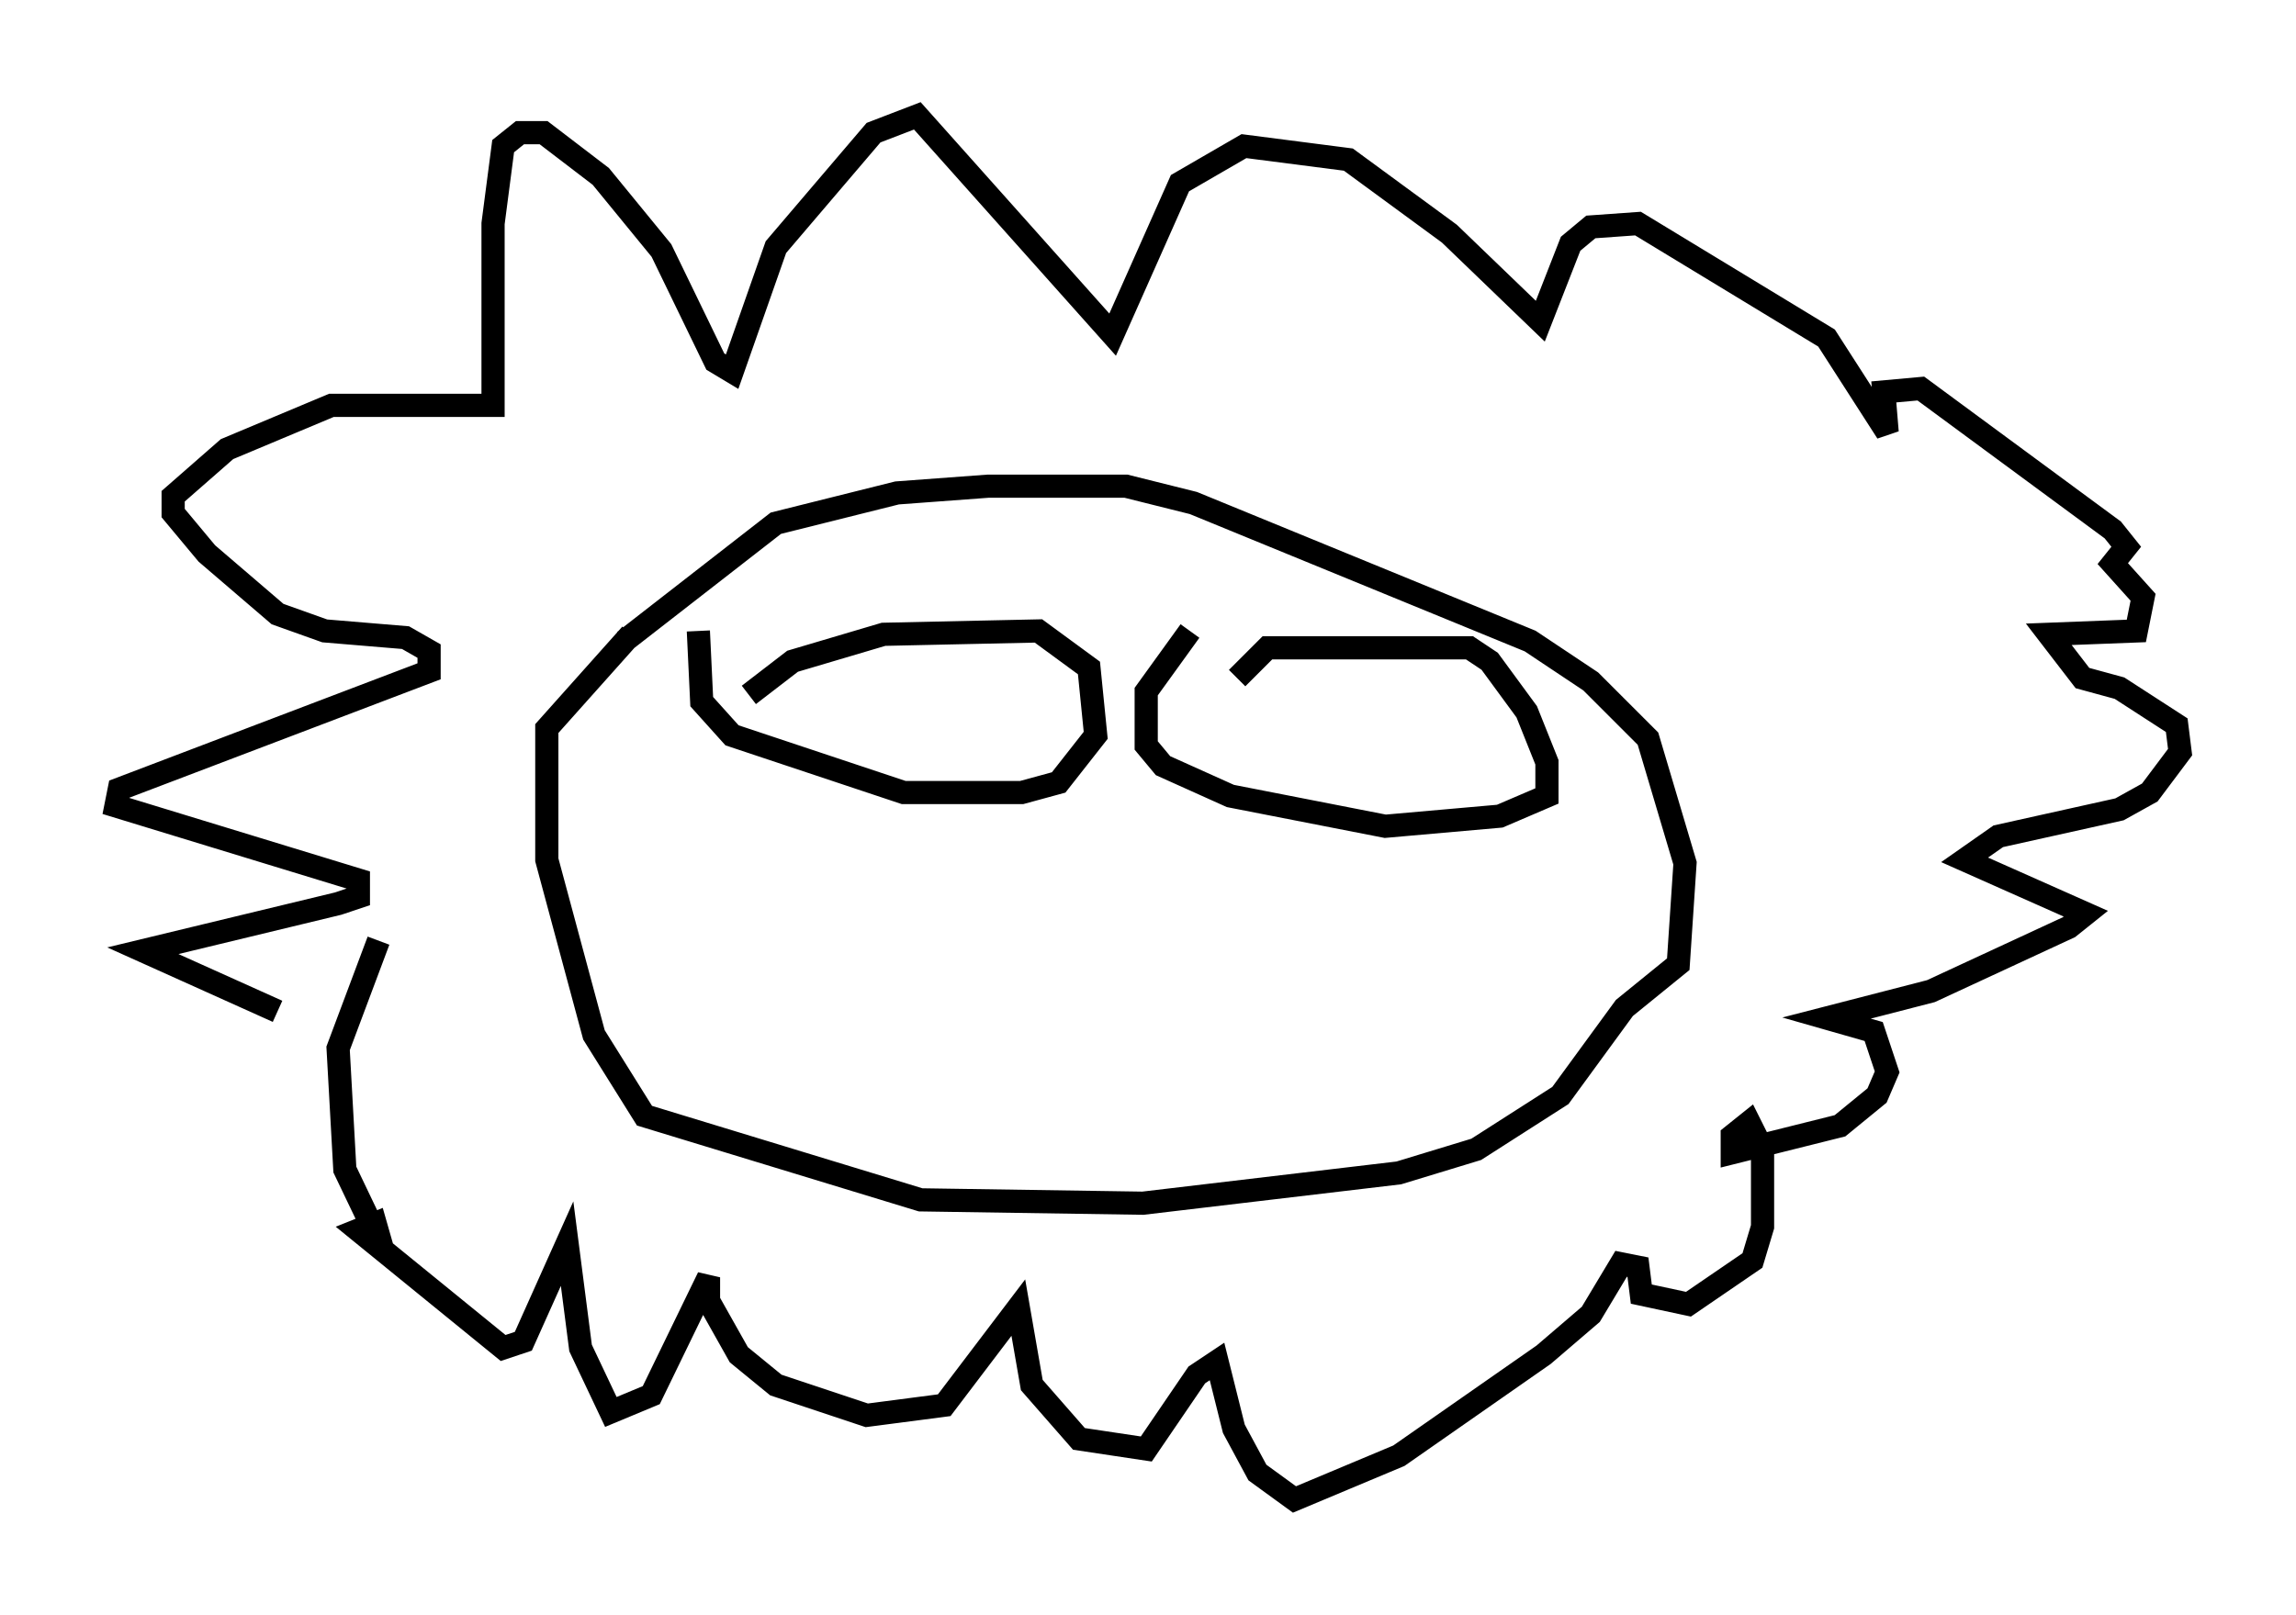 <?xml version="1.0" encoding="utf-8" ?>
<svg baseProfile="full" height="69.698" version="1.1" width="99.039" xmlns="http://www.w3.org/2000/svg" xmlns:ev="http://www.w3.org/2001/xml-events" xmlns:xlink="http://www.w3.org/1999/xlink"><defs /><rect fill="white" height="69.698" width="99.039" x="0" y="0" /><path d="M15.022, 43.782 m-3.05, -0.145 l-5.81, -2.615 8.425, -2.034 l0.872, -0.291 0.0, -0.726 l-10.458, -3.196 0.145, -0.726 l13.363, -5.084 0.0, -0.872 l-1.017, -0.581 -3.486, -0.291 l-2.034, -0.726 -3.05, -2.615 l-1.453, -1.743 0.0, -0.726 l2.324, -2.034 4.503, -1.888 l6.972, 0.0 0.0, -7.844 l0.436, -3.341 0.726, -0.581 l1.017, 0.0 2.469, 1.888 l2.615, 3.196 2.324, 4.793 l0.726, 0.436 1.888, -5.374 l4.212, -4.939 1.888, -0.726 l8.425, 9.441 2.905, -6.536 l2.76, -1.598 4.503, 0.581 l4.358, 3.196 3.922, 3.777 l1.307, -3.341 0.872, -0.726 l2.034, -0.145 8.134, 4.939 l2.615, 4.067 -0.145, -1.743 l1.598, -0.145 8.279, 6.101 l0.581, 0.726 -0.581, 0.726 l1.307, 1.453 -0.291, 1.453 l-3.777, 0.145 1.453, 1.888 l1.598, 0.436 2.469, 1.598 l0.145, 1.162 -1.307, 1.743 l-1.307, 0.726 -5.229, 1.162 l-1.453, 1.017 5.229, 2.324 l-0.726, 0.581 -5.955, 2.76 l-4.503, 1.162 2.034, 0.581 l0.581, 1.743 -0.436, 1.017 l-1.598, 1.307 -4.648, 1.162 l0.0, -0.726 0.726, -0.581 l0.581, 1.162 0.0, 3.341 l-0.436, 1.453 -2.76, 1.888 l-2.034, -0.436 -0.145, -1.162 l-0.726, -0.145 -1.307, 2.179 l-2.034, 1.743 -6.246, 4.358 l-4.503, 1.888 -1.598, -1.162 l-1.017, -1.888 -0.726, -2.905 l-0.872, 0.581 -2.179, 3.196 l-2.905, -0.436 -2.034, -2.324 l-0.581, -3.341 -3.196, 4.212 l-3.341, 0.436 -3.922, -1.307 l-1.598, -1.307 -1.307, -2.324 l0.0, -1.017 -2.469, 5.084 l-1.743, 0.726 -1.307, -2.76 l-0.581, -4.503 -1.888, 4.212 l-0.872, 0.291 -6.246, -5.084 l0.726, -0.291 0.291, 1.017 l-1.598, -3.341 -0.291, -5.229 l1.743, -4.648 m10.603, -12.927 l6.536, -5.084 5.229, -1.307 l3.922, -0.291 5.955, 0.0 l2.905, 0.726 14.525, 5.955 l2.615, 1.743 2.469, 2.469 l1.598, 5.374 -0.291, 4.358 l-2.324, 1.888 -2.76, 3.777 l-3.631, 2.324 -3.341, 1.017 l-11.039, 1.307 -9.587, -0.145 l-11.911, -3.631 -2.179, -3.486 l-2.034, -7.553 0.0, -5.665 l3.631, -4.067 m5.084, 2.615 l1.888, -1.453 3.922, -1.162 l6.682, -0.145 2.179, 1.598 l0.291, 2.905 -1.598, 2.034 l-1.598, 0.436 -5.084, 0.0 l-7.408, -2.469 -1.307, -1.453 l-0.145, -3.05 m23.24, 2.034 l1.307, -1.307 8.715, 0.0 l0.872, 0.581 1.598, 2.179 l0.872, 2.179 0.0, 1.453 l-2.034, 0.872 -4.939, 0.436 l-6.682, -1.307 -2.905, -1.307 l-0.726, -0.872 0.0, -2.324 l1.888, -2.615 m4.358, 2.76 " fill="none" stroke="black" stroke-width="1" /></svg>